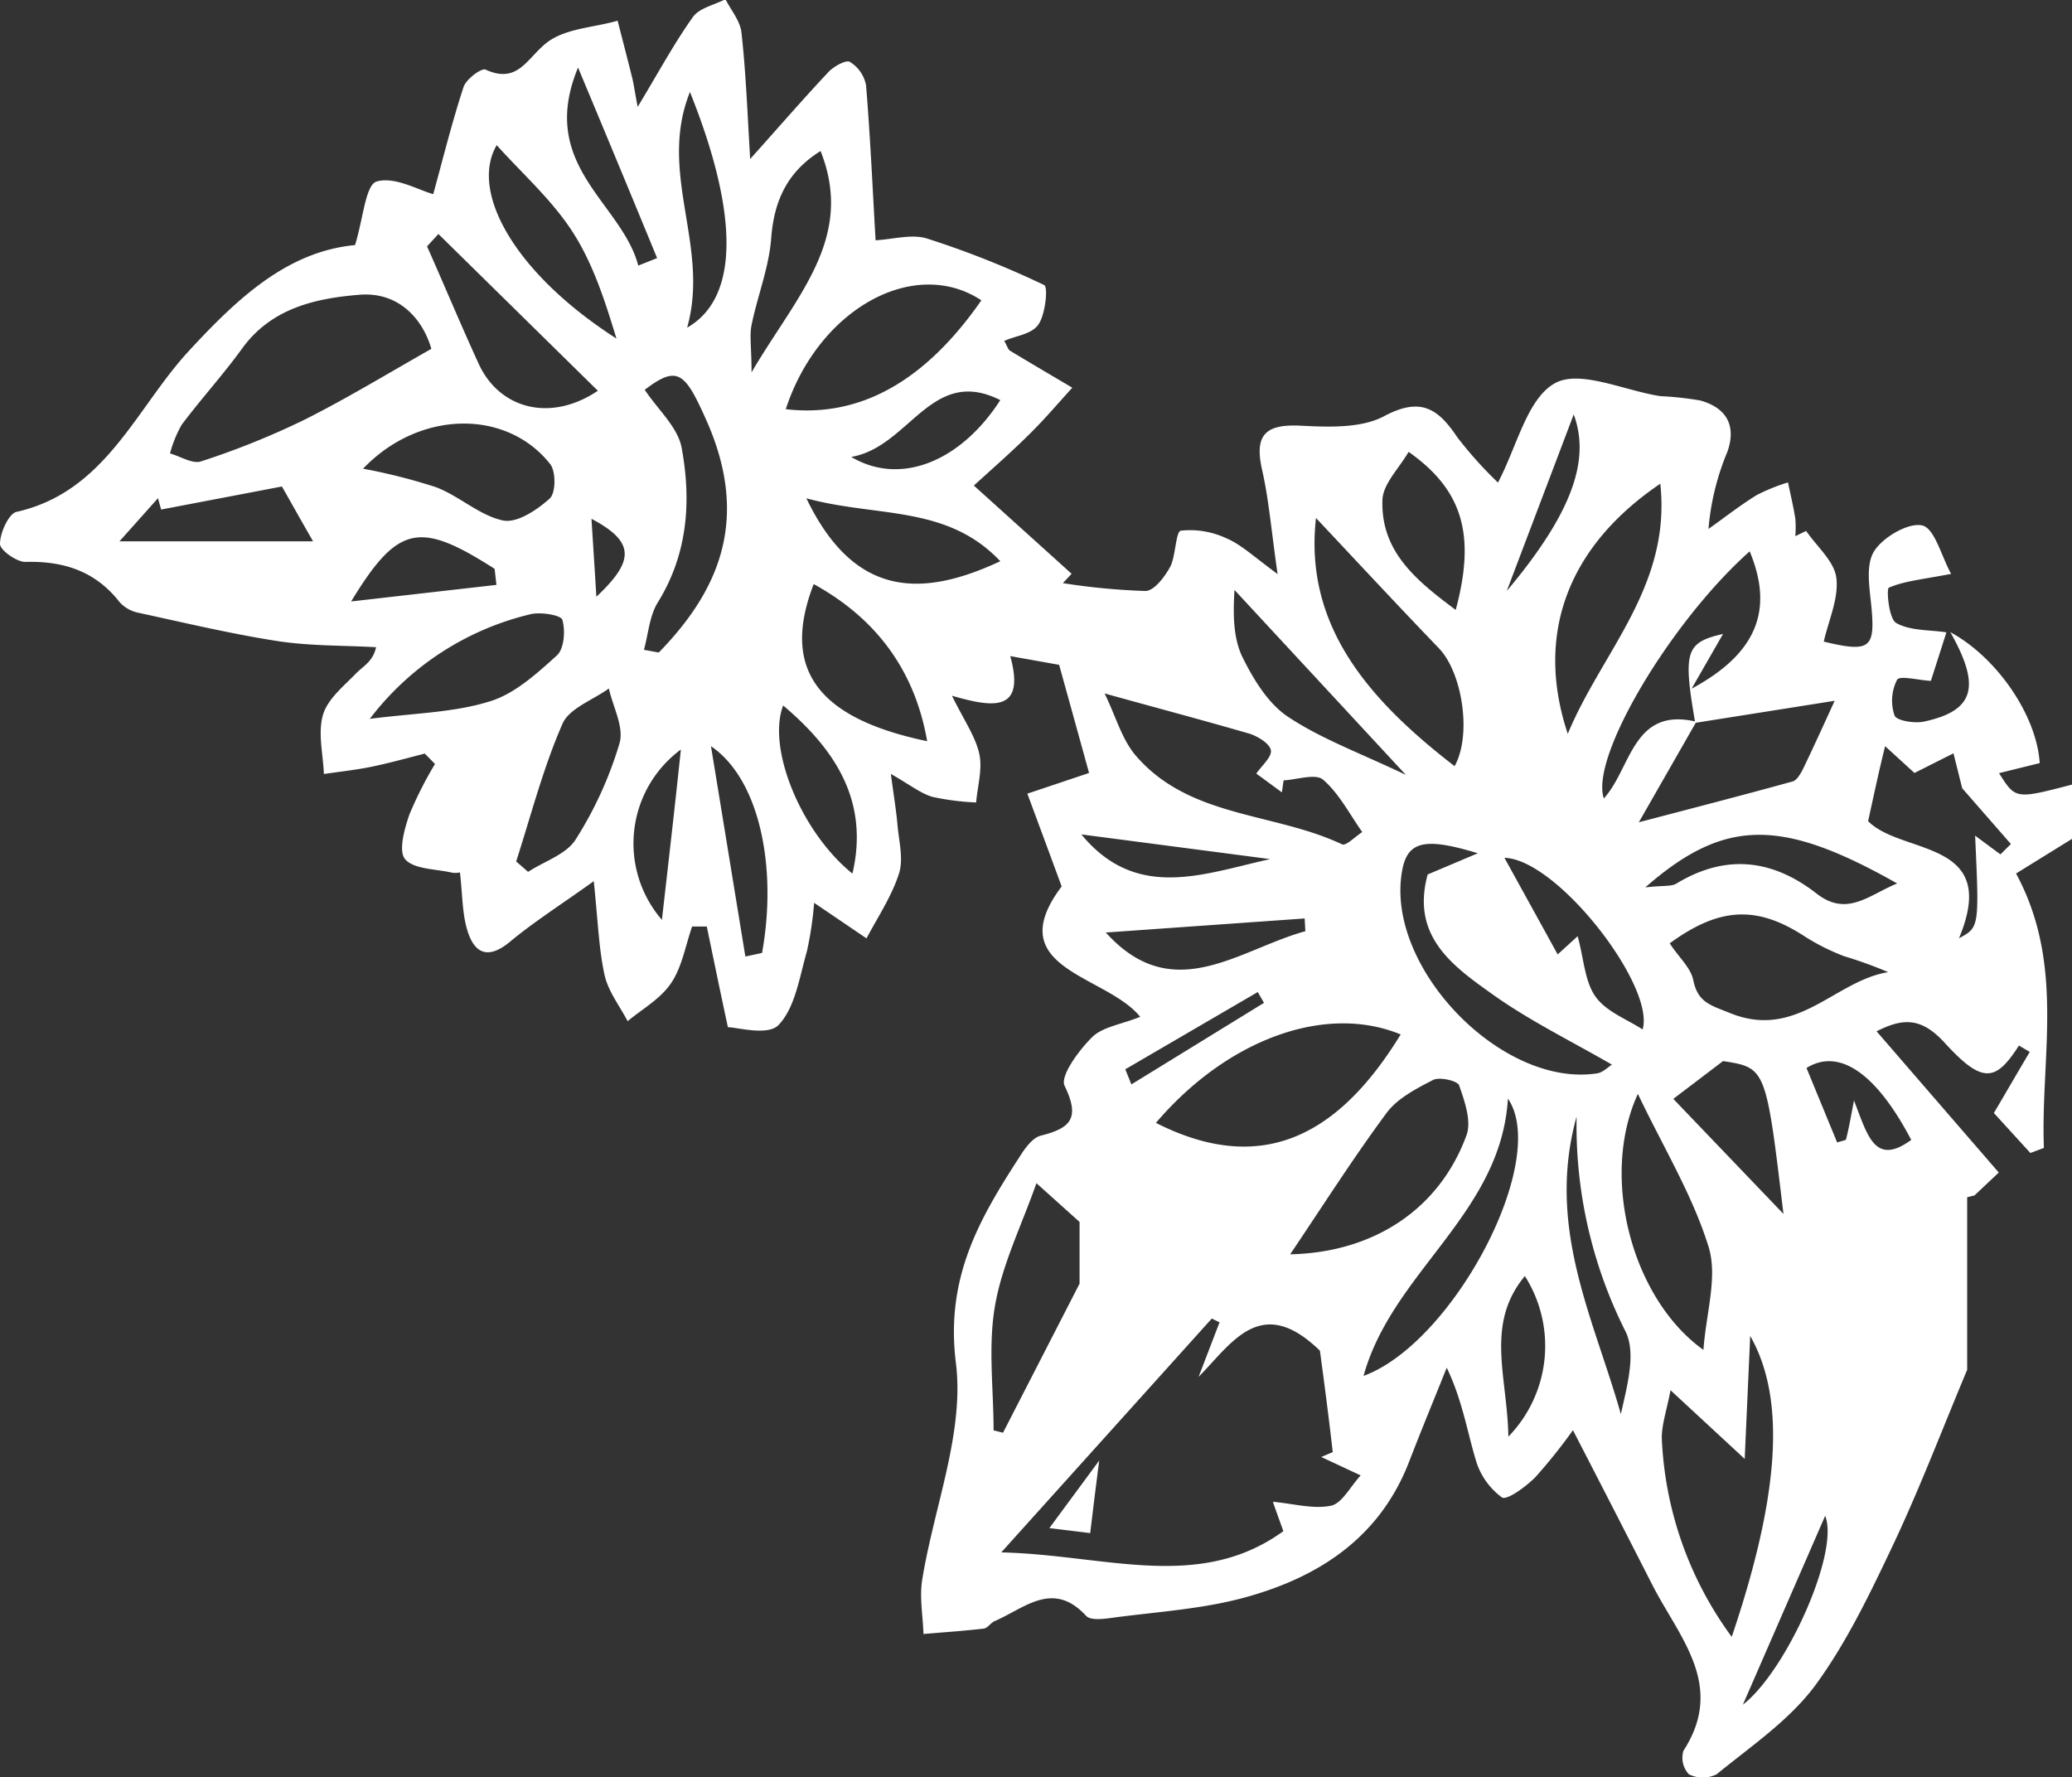 <svg id="Layer_1" data-name="Layer 1" xmlns="http://www.w3.org/2000/svg" viewBox="0 0 237.4 203.62"><rect x="0" y="0" width="237.4" height="203.62" fill="#333333" stroke="none"/><defs><style>.cls-1{fill:#fff;}</style></defs><title>sunflowerlogo</title><path class="cls-1" d="M240,151.88l-.84.21v19.77c-2.8,6.67-5.37,13.44-8.46,20-2.65,5.59-5.37,11.3-9,16.23-3,4-7.33,6.91-11.24,10.11a3.55,3.55,0,0,1-3.19,0,2.78,2.78,0,0,1-.62-2.69c4.86-7.51-.5-13-3.56-19s-6-11.73-9.1-17.73a61.66,61.66,0,0,1-4.31,5.39c-1.08,1.08-3.25,2.68-3.83,2.31a8.14,8.14,0,0,1-3-4.31c-1-3.35-1.55-6.86-3.32-10.55-1.44,3.59-2.92,7.17-4.31,10.77-3.38,8.74-10.39,13.26-18.88,15.57-4.89,1.33-10.06,1.63-15.11,2.31-1,.14-2.47.33-3-.2-3.82-4.16-7.08-.88-10.49.58-.46.2-.81.8-1.25.86-2.3.27-4.61.42-6.91.62-.07-2.07-.47-4.2-.15-6.2,1.34-8.33,4.86-16.87,3.86-24.87-1.21-9.71,2.65-16.43,7.28-23.57.63-1,1.49-2.22,2.46-2.46,3.43-.86,4.51-2,2.72-5.7-.55-1.12,1.62-4.06,3.14-5.57,1.2-1.19,3.31-1.46,5.52-2.34-3.9-4.84-16.13-5.46-9-14.94-1.47-4-2.7-7.31-3.93-10.63l7.07-2.37c-.95-3.44-2.08-7.53-3.43-12.39l-5.6-1c1.79,6.49-2,5.89-6.68,4.54,1.37,2.8,2.68,4.63,3.13,6.65.39,1.75-.2,3.71-.36,5.58a29.12,29.12,0,0,1-5-.64c-1.36-.4-2.56-1.37-4.77-2.63.35,2.63.62,4.23.76,5.84.16,1.87.71,3.91.17,5.58-.83,2.6-2.44,5-3.72,7.42l-6-4.07a40.48,40.48,0,0,1-.83,5.56c-.85,2.94-1.33,6.44-3.26,8.45-1.21,1.26-4.8.24-5.79.24-1-4.64-1.7-8.09-2.42-11.54H93.07c-.76,2.18-1.15,4.61-2.39,6.46s-3.27,2.95-5,4.39c-.91-1.75-2.22-3.41-2.64-5.28-.66-3-.74-6-1.24-10.76-3.8,2.72-6.84,4.65-9.59,6.93-2.53,2.1-4.1,1.37-4.91-1.35-.58-1.95-.54-4.09-.83-6.59a2.29,2.29,0,0,1-1.06,0c-1.82-.4-4.26-.37-5.23-1.52-.78-.93-.07-3.45.49-5.09a44,44,0,0,1,2.94-5.81l-1.17-1.19c-2,.51-4.07,1.09-6.12,1.51-1.8.37-3.63.56-5.44.83-.09-2.28-.71-4.71-.1-6.79.53-1.8,2.37-3.28,3.79-4.74.8-.83,1.93-1.34,2.29-3-3.76-.21-7.57-.13-11.28-.7C40.27,87.55,35,86.29,29.7,85.14a4,4,0,0,1-2.2-1.2c-2.78-3.58-6.42-4.76-10.83-4.64-1,0-2.91-1.35-2.9-2.07,0-1.27,1-3.45,1.88-3.66C25.79,71.3,29.29,61.84,35.26,55.29,41,49.05,46.71,43.73,54.45,43c.95-3.09,1.2-6.9,2.47-7.28,2.07-.62,4.82,1,6.49,1.44,1.08-3.92,2.12-8.15,3.47-12.27.29-.88,2-2.18,2.51-2,3.59,1.64,4.64-1.06,6.8-2.9s5.5-1.87,8.34-2.7c.55,2.13,1.11,4.27,1.64,6.41.19.73.29,1.49.66,3.47,2.5-4.15,4.24-7.38,6.36-10.34.74-1,2.44-1.35,3.7-2,.64,1.27,1.69,2.49,1.83,3.81.5,4.43.67,8.9,1,14.5,3.66-4.09,6.28-7.11,9-10,.6-.63,2-1.39,2.42-1.13A4,4,0,0,1,113,24.7c.47,5.72.73,11.46,1.09,17.75,2-.11,4.15-.75,5.9-.2a106.15,106.15,0,0,1,13.42,5.33c.45.22.15,3.28-.63,4.47s-2.56,1.3-3.95,1.93c.35.6.44,1,.68,1.13,2.36,1.43,4.74,2.82,7.12,4.23-1.59,1.74-3.12,3.55-4.8,5.21-2,2-4.17,3.9-6.48,6l11.2,10.11-1,1.07a75.69,75.69,0,0,0,9.45.9c1,0,2.23-1.63,2.85-2.78s.62-4,1.21-4.13a9.82,9.82,0,0,1,5.26.89c1.63.69,3,2,5.83,4.08-.72-5-1-8.5-1.76-11.87-.9-3.92.2-5.33,4.33-5.13,3.23.16,7,.33,9.66-1.1,4.18-2.22,6.17-.85,8.37,2.44a46.19,46.19,0,0,0,4.65,5.18c2.19-4.16,3.34-9.61,6.52-11.38,2.87-1.6,8,.86,12.11,1.48a35.89,35.89,0,0,1,4.57.5c2.95.83,4.15,2.84,3.09,5.86a29.09,29.09,0,0,0-2.17,8.85c1.84-1.3,3.61-2.7,5.53-3.88a21.62,21.62,0,0,1,3.58-1.45c.29,1.39.62,2.76.84,4.16a12.38,12.38,0,0,1,0,2l1.24-.6c1.22,1.79,3.23,3.48,3.46,5.38.29,2.34-.89,4.86-1.44,7.3,5.28,1.28,5.88.74,5.47-3.85-.2-2.18-.71-4.84.27-6.46s3.94-3.36,5.54-3c1.43.34,2.18,3.5,3.31,5.55-3.37.65-5.38.82-7.13,1.58-.31.14,0,3.59.84,4.05,1.61.91,3.8.77,5.75,1.07L235,92.93c-1.45-.08-3.56-.64-3.87-.13a5.26,5.26,0,0,0-.29,4.1c.24.6,2.3.93,3.39.69,5.77-1.25,6.53-4,3-10.24,5.27,2.84,9.89,9.47,10.24,15l-4.66,1.15c1.89,3,1.89,3,8.41,1.3V111l-6.46,4c5.66,10.48,2.79,21.06,3.19,31.44l-1.55.58-4.18-4.58c1.73-2.94,2.92-5,4.11-7l-1.24-.73c-2.62,4.09-4.13,4.46-8.41-.21-2.7-3-4.8-3-7.9-1.42l14,16.18M208,97.74c-1.41-8.21-1.1-9.2,3.19-10.19l-3.6,6.27c7.62-4.1,9.38-9.16,6.65-15.73-9,8-18.33,23.57-16.71,28.31,3.15-3.45,3.29-10.53,10.6-8.79l-6.59,11.52c6.17-1.62,11.92-3.1,17.63-4.68.51-.15.94-.94,1.23-1.53,1.25-2.59,2.43-5.21,3.58-7.71Zm-43,71.93c-6.76-6.57-10.07-.88-13.9,3l2.4-6.25-.89-.43-24.12,26.79c11.89.27,22.64,4.57,32.32-2.43-.52-1.48-1-2.73-1.19-3.37,2.36.22,4.62.87,6.65.45,1.26-.26,2.19-2.16,3.4-3.47l-4.52-2.11,1.32-.56C166,177.17,165.45,173,165,169.67ZM63.19,54.89c-.9-3.2-3.57-6.57-8.22-6.2-5,.4-10.11,1.52-13.46,6.16-2.17,3-4.69,5.76-6.92,8.73a13.76,13.76,0,0,0-1.34,3.29c1.2.34,2.59,1.24,3.56.91a91.54,91.54,0,0,0,11.68-4.69C53.34,60.67,58,57.83,63.19,54.89Zm149,147.55c5.44-16.1,6.25-27.2,2.11-34.46-.21,4.74-.4,8.91-.63,14.09l-8.5-7.87c-.41,2.2-1,3.86-1,5.47A41.33,41.33,0,0,0,212.17,202.44Zm-37.93-69c-8.66-3.57-19.9.57-28.05,10.13C158.88,150,167.55,144.37,174.24,133.46ZM140.33,94.37c1.32,2.68,2,5.4,3.72,7.29,6.17,7,15.78,6.34,23.49,10,.44.21,1.53-.91,2.31-1.41-1.46-2.06-2.65-4.42-4.49-6-.84-.74-3,0-4.52.08l-.2,1.37-2.93-2.15c.64-.93,1.8-1.9,1.67-2.67S157.91,99.31,157,99C151.81,97.49,146.63,96.12,140.33,94.37Zm24.22-20.1c-1.4,12.44,6.18,20.94,15.88,28.43,2-3.59.88-10.72-1.79-13.5C173.78,84.15,169,79,164.55,74.27Zm-3,84.36c9.5-.19,17.12-5.08,20.25-13.66.58-1.62-.22-3.89-.85-5.7-.19-.53-2.27-1-3-.61-1.93,1-4.07,2.1-5.31,3.77C168.77,147.66,165.27,153.17,161.59,158.63ZM103.8,61.8c8.54,1,16-3.24,22.41-12.47C118.57,44.28,107.58,50.25,103.8,61.8ZM205.08,123c1,1.56,2.4,2.77,2.69,4.19.53,2.58,1.92,2.87,4.22,3.8,7.68,3.12,12-3.71,18.12-4.69a47.8,47.8,0,0,0-5-1.81,24.56,24.56,0,0,1-4.53-2.26C215.12,118.66,210.83,118.8,205.08,123Zm-3.65,17.25c-4.37,9.49-.7,23.46,7.51,29.33.3-4.17,1.65-8.35.6-11.78C207.72,151.9,204.4,146.47,201.43,140.25ZM204,70.34C193.31,77.58,189.63,87.71,193.4,99,197.28,89.6,205.27,82.12,204,70.34Zm-71.48,80.14c-1.7,4.83-3.92,9.3-4.74,14s-.17,9.53-.17,14.32l1.08.27c2.82-5.49,5.65-11,8.77-17.08v-7.07ZM55.37,68.62a66.16,66.16,0,0,1,8.33,2.11c2.67,1,5,3.25,7.7,3.82,1.59.34,3.92-1.21,5.36-2.52.7-.64.73-3.17,0-4C71.72,61.74,61.76,61.92,55.37,68.62Zm122,46.48,5.72-2.42c-6.17-1.89-8.07-1.33-8.67,2-2,11,11.37,24.89,22.33,23.22.69-.1,1.29-.76,1.71-1-4.7-2.72-9.38-5-13.6-8C180.27,125.64,175.39,122.22,177.35,115.1ZM64,41.73l-1.3,1.42c2,4.49,3.87,9,5.93,13.48,2.37,5.13,8.2,6.72,13.64,3.06ZM227.81,109c3.85,3.92,15.19,2,10.41,13.42,2.33-1.25,2.33-1.25,1.85-11.76l2.9,2.15,1.2-1.19-5.58-6.39-1-4-4.47,2.25-3.36-3.07C229,103.46,228.49,105.91,227.81,109ZM107,81.84c-3.74,9.68.35,15.36,13,18C118.58,91.69,114.13,85.76,107,81.84ZM87.55,89.37l1.7.31c6.58-6.76,10.63-14.93,5.47-26.57-2.46-5.53-3.3-6.41-7.08-3.53,1.51,2.27,3.79,4.28,4.23,6.64,1.12,6.07.72,12.14-2.72,17.7C88.18,85.47,88.06,87.54,87.55,89.37ZM56.14,97.28c5.11-.66,9.61-.71,13.74-2,2.85-.86,5.39-3.18,7.69-5.26.84-.76,1-2.84.63-4.09-.16-.54-2.47-.92-3.64-.64A32.64,32.64,0,0,0,56.14,97.28Zm16.77,16.34,1.37,1.19c1.87-1.23,4.4-2,5.48-3.76a43.74,43.74,0,0,0,5-11c.52-1.81-.76-4.15-1.23-6.25-1.83,1.33-4.55,2.27-5.32,4.06C76,102.92,74.61,108.34,72.91,113.62ZM170,172.56c10.28-3.76,21.36-24.72,16.54-31.77C185.75,154,173.29,160.63,170,172.56ZM128.38,79.22c-6.14-6.5-14.16-5-22.22-7.21C111.55,83.21,119.12,83.55,128.38,79.22ZM70.68,31.55c-3.13,5.34,2.06,14.68,13.72,22.16-1.3-4.27-2.68-8.62-5.07-12.29S73.52,34.72,70.68,31.55ZM218.11,154c-2-16.74-2-16.74-6.92-17.51l-5.7,4.33ZM180.56,84.8c2.29-8.54.85-13.71-5.4-18.11-1.1,1.91-3,3.74-3,5.6C172,78.18,176.11,81.48,180.56,84.8Zm21.72,31.79c2.09-.24,3-.08,3.57-.44,5.66-3.43,11-2.79,16.06,1.15,3.49,2.72,6,.15,9.23-1.16C217.92,108.67,211.41,108.6,202.28,116.59ZM46.07,70.66,32.23,73.3,31.87,72l-4.41,4.94H49.64C48,74.09,46.84,72,46.07,70.66Zm128.74,33-19.6-21.15c-.19,3.1-.1,5.73,1,7.87,1.25,2.5,2.92,5.21,5.16,6.68C165.17,99.58,169.58,101.19,174.81,103.68Zm-67-71.45c-3.78,2.34-5.35,5.64-5.68,10-.25,3.35-1.57,6.61-2.25,9.95-.25,1.27,0,2.64,0,5.42C105,48.83,111.76,42.24,107.79,32.23ZM92.5,52.46c6.13-3.5,5.78-13.41.32-27C89.09,34.81,95.14,43.07,92.5,52.46Zm6.67,72.05,1.91-.41c1.75-9.58-.18-19.82-5.85-23.69C96.69,109.32,97.93,116.92,99.17,124.51Zm93.07-.24,2.29-2.09c.72,2.63.81,5.19,2.05,6.93s3.62,2.59,5.39,3.76c1.49-4.94-9.75-19.5-15.83-19.67C188.12,116.79,190.12,120.41,192.24,124.27ZM103.5,95.75c-1.88,4.92,2.08,14.54,7.94,19.26C113.37,106.71,109.48,100.8,103.5,95.75Zm90.91,47.09c-3.54,12.74,2,23.19,5.07,34.1.71-3.23,1.79-7,.51-9.52A52.41,52.41,0,0,1,194.41,142.84Zm-53.94-21.08c7.68,8.53,15.23,1.95,22.86-.15l-.08-1.46ZM70.65,81.93l-.21-1.84C61.84,74.6,59.38,75,54,83.83ZM80,22.66c-4.67,11.25,5,15.45,6.9,22.69l2.16-.86C86.24,37.64,83.4,30.79,80,22.66Zm11.76,78.15a13.38,13.38,0,0,0-2.15,19.5C90.29,114.28,91,108.25,91.78,100.81ZM111.3,67.27c5.75,3.41,12.65.39,17.08-6.51C120.46,56.78,118,66.13,111.3,67.27ZM226.19,141c1.56,4,2.37,7.58,6.56,4.52-4.05-7.72-8.29-10.54-12-8.24l3.51,8.53,1-.29C225.54,144.47,225.74,143.41,226.19,141Zm-39.6,38.52a14.91,14.91,0,0,0,1.89-18.4C183.89,166.66,186.49,172.66,186.59,179.52Zm-48.92-69c6.35,7.73,14.14,4.46,21.63,2.83Zm48.74-27.89c7.49-8.93,9.6-15,7.67-20.23C191.43,69.4,188.92,76,186.41,82.63Zm27.05,127.6c5-3.87,11.1-17.49,9.43-21.64Zm-70.76-72.8.7,1.73,15.19-9.34-.71-1.24ZM81.54,74.36c.21,3.38.37,5.81.56,8.93C86.52,79.14,86.51,77,81.54,74.36Z" transform="translate(-13.77 -14.92)"/><path class="cls-1" d="M138.68,190.57,134,190l5.71-7.74C139.26,185.82,139,187.83,138.68,190.57Z" transform="translate(-13.77 -14.92)"/></svg>